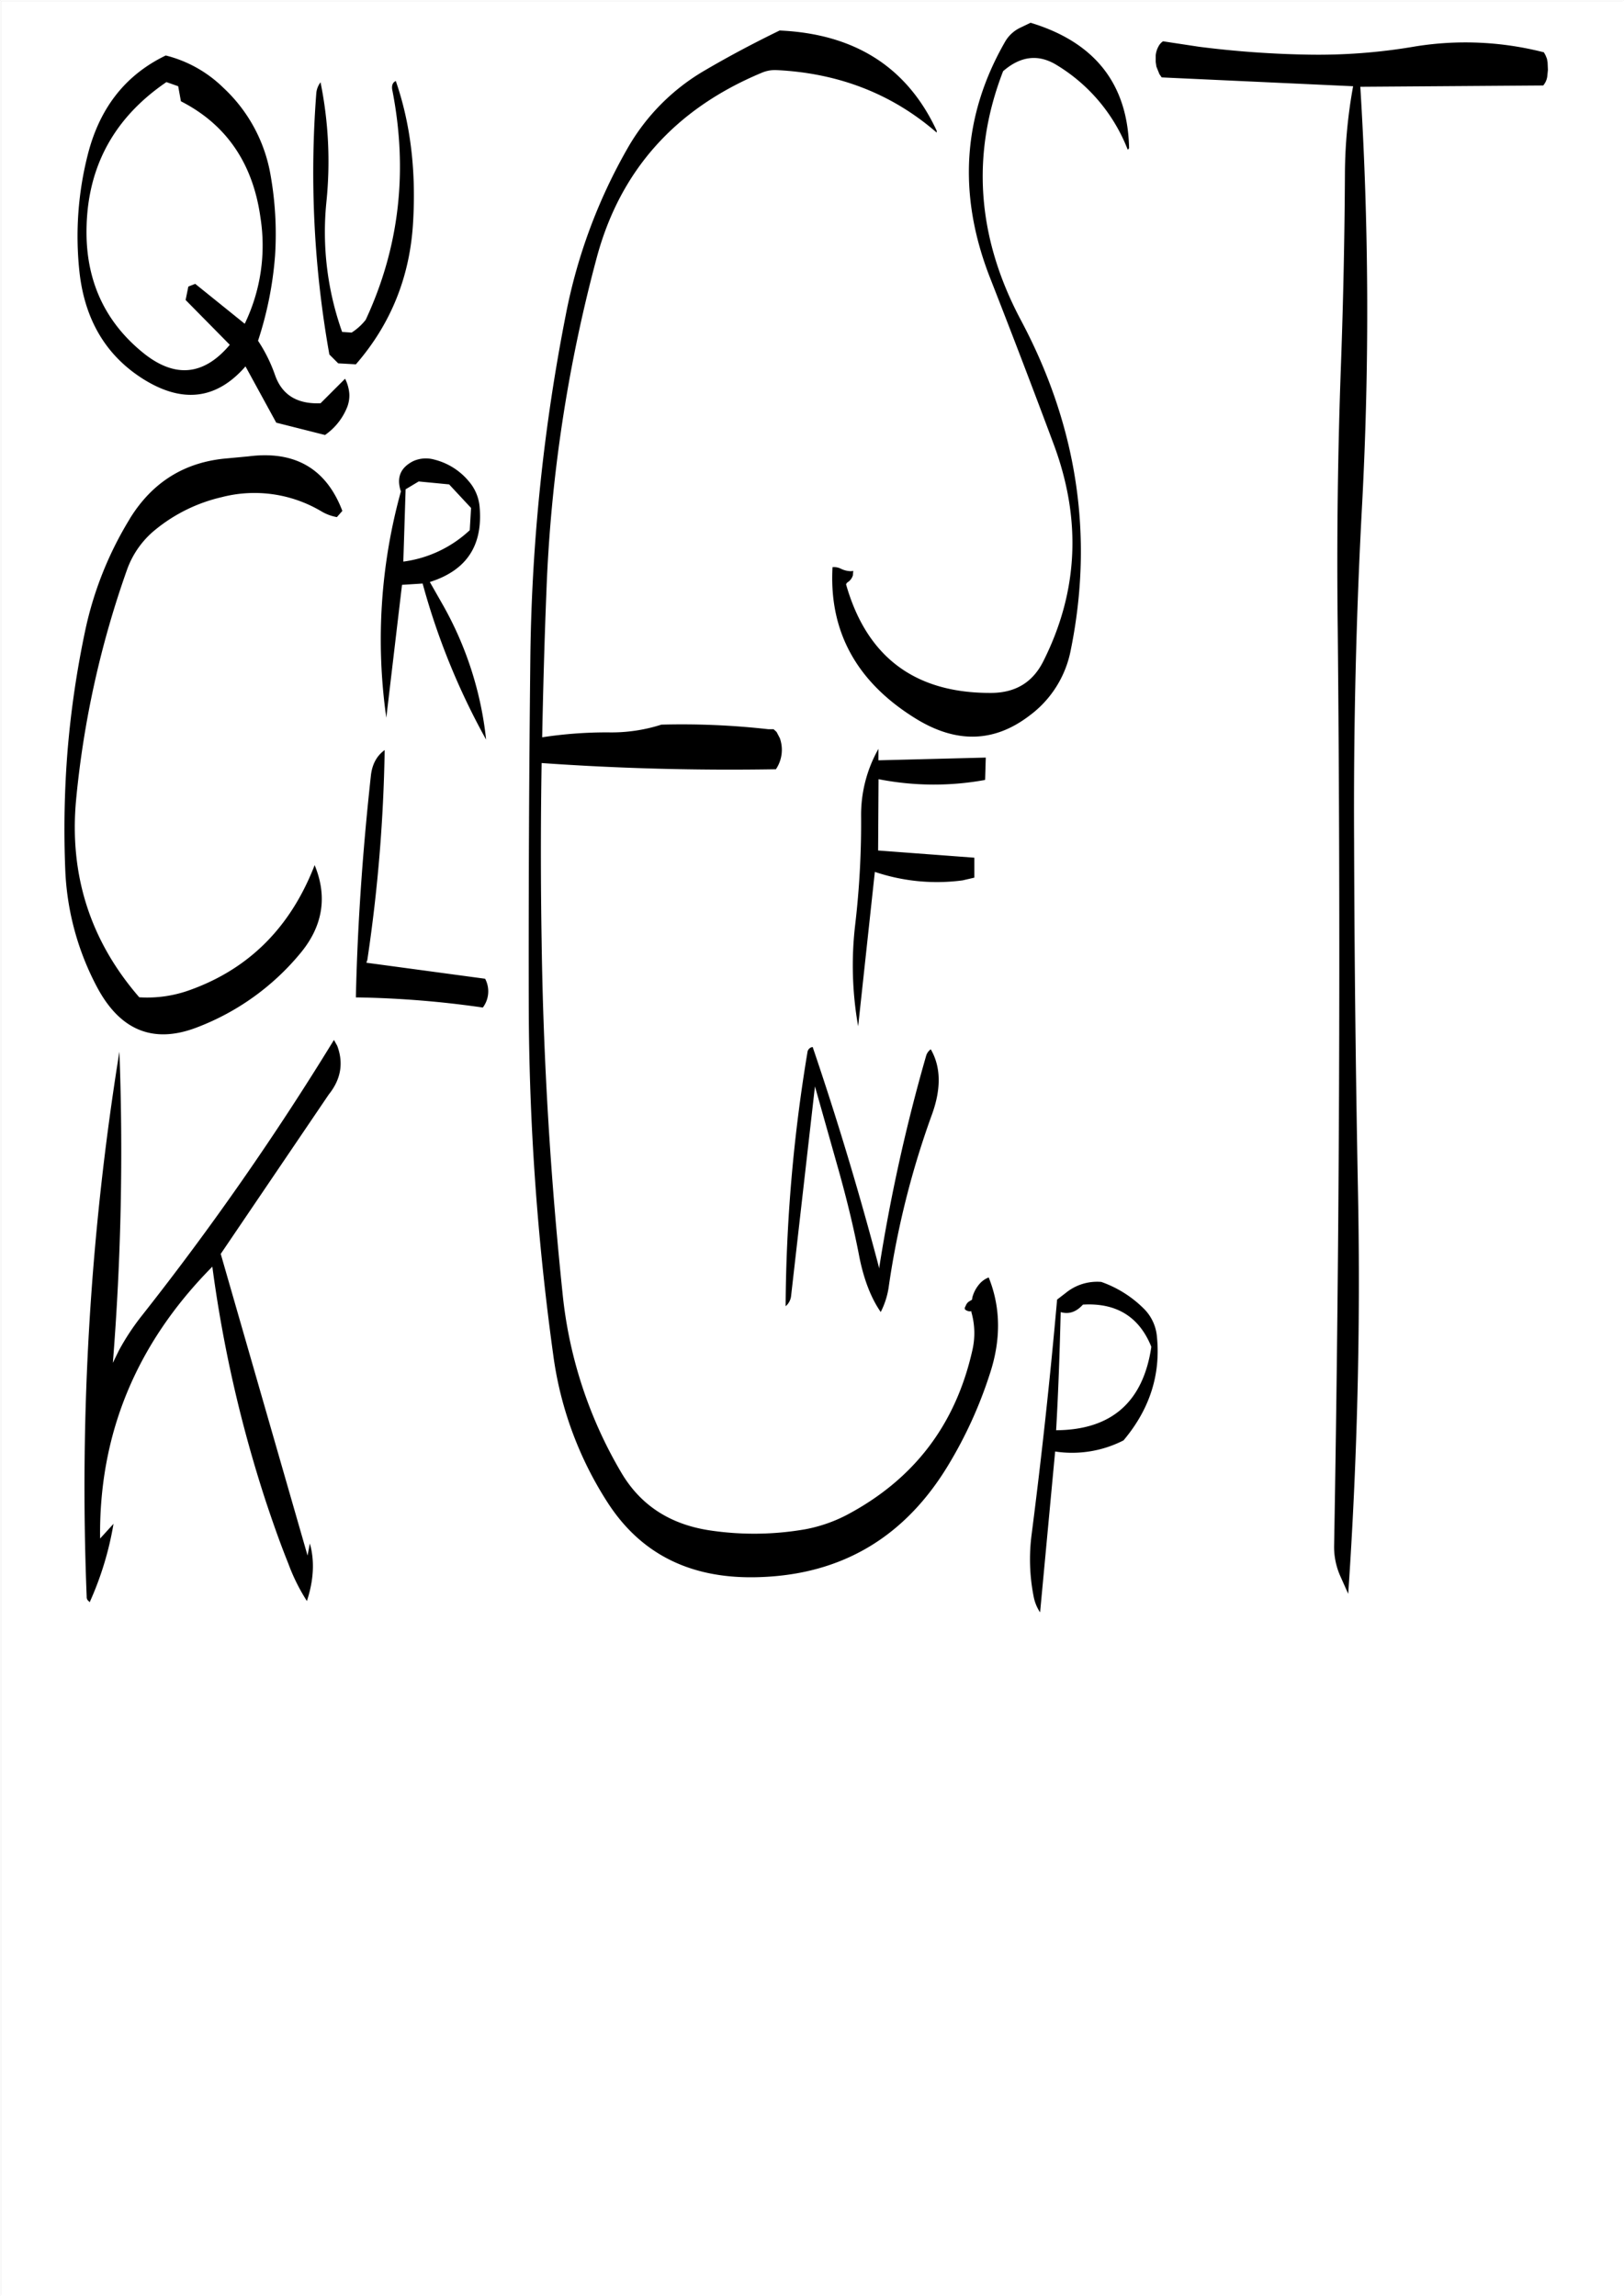 <svg id="Layer_1" data-name="Layer 1" xmlns="http://www.w3.org/2000/svg" viewBox="0 0 595.57 842.18"><rect x="0" y="0" width="595.57" height="842.18" fill="#808080" stroke="none"/><defs><style>.cls-1{fill:#fff;}.cls-2{fill:none;stroke:#fff;stroke-linecap:round;stroke-linejoin:round;stroke-width:0.38px;}.cls-3{fill-rule:evenodd;}</style></defs><rect class="cls-1" x="0.31" y="0.31" width="595.08" height="841.68"/><rect class="cls-2" x="0.19" y="0.19" width="595.2" height="841.8"/><path class="cls-3" d="M387.12,524.4c.84-14.52,1.32-28.92,1.68-43.32,3,.84,5.64,0,8.16-2.76,12.24-.72,20.64,4.44,25.08,15.48Q417.54,524.22,387.12,524.4ZM403.68,470a18.18,18.18,0,0,0-13.08,4.08l-3.12,2.4q-3.78,42.84-9.36,86.28a70.38,70.38,0,0,0,.72,22.44,15.87,15.87,0,0,0,2.4,6l5.52-59a41.4,41.4,0,0,0,25.08-4.08Q426.24,511,424.08,490a16.42,16.42,0,0,0-4.92-10.32A41.52,41.52,0,0,0,403.68,470ZM295.92,385.8a586.84,586.84,0,0,0-8,93.12,5.74,5.74,0,0,0,2-3.72l8.76-76.92,8.64,30.6c3,10.68,5.64,21.48,7.68,32.16,1.68,8.28,4.32,15,7.8,20a29.61,29.61,0,0,0,3-9.72,317.67,317.67,0,0,1,15.84-62.88c3.36-9.36,3.24-17.28-.48-23.76a4.38,4.38,0,0,0-1.68,2.28,640.9,640.9,0,0,0-17.28,78.12l-.12-.72q-10.8-41-24.24-80.52A2.17,2.17,0,0,0,295.92,385.8Zm-172.44-2.4-1.2-2.16A1037.41,1037.41,0,0,1,52,482.16a88.11,88.11,0,0,0-8.64,13.08l-2.16,4.44a979.21,979.21,0,0,0,2.4-114.12,1002.17,1002.17,0,0,0-12,199.92,1.82,1.82,0,0,0,.84,1.68l.24.36a116.8,116.8,0,0,0,8.76-28.8l-4.92,5.4q-.72-57.42,41.16-99.72a479.87,479.87,0,0,0,19.68,86.28c2.52,7.56,5.16,15.12,8.16,22.56a70.4,70.4,0,0,0,6.84,13.8c2.52-7.68,2.88-14.76,1.08-21.12l-.84,4.44L80.76,459.72l39.6-58.44C124.8,395.76,125.88,389.76,123.48,383.4Zm12.36-99.24c-3,27.36-4.92,54.48-5.52,81.48a359.68,359.68,0,0,1,46.56,3.72,9.88,9.88,0,0,0,.84-10.56l-43.56-5.88.36-1a581.55,581.55,0,0,0,6.36-77C138,277,136.32,280.08,135.84,284.16ZM159,168.36a11.3,11.3,0,0,0-7.68.6c-4.68,2.4-6.12,6-4.56,10.92h.12a203.78,203.78,0,0,0-5.4,83.16l5.76-48.72,7.56-.48a256.7,256.7,0,0,0,23.28,57.24,127.78,127.78,0,0,0-16.2-50l-4.44-7.8C171,209,177,199.8,175.68,185.52a16.47,16.47,0,0,0-4-9.24A24,24,0,0,0,159,168.36Zm13.56,17.76-.48,8.16a44,44,0,0,1-24.36,11.52l.84-26.52,4.8-2.88,11.16,1.08Zm-125.16,4A129.93,129.93,0,0,0,31,231.36,354.64,354.64,0,0,0,24.6,275a363.63,363.63,0,0,0-.84,44.28,100.14,100.14,0,0,0,11.52,42.36c8.52,16.2,20.88,21.24,37.08,14.88a91.33,91.33,0,0,0,37.44-26.88c8.4-10,10.2-20.88,5.4-32.52q-13.14,34-45.48,45.72a45.86,45.86,0,0,1-18.84,2.76q-27-31.14-23.16-72.48a351.24,351.24,0,0,1,18.72-84.48A33.29,33.29,0,0,1,57,193.92a59.55,59.55,0,0,1,24.12-11.76,48,48,0,0,1,36.48,5.16,16.77,16.77,0,0,0,5.76,2.16l2-2.28c-5.88-15.48-17.4-22.2-34.44-20l-7.68.72C67.56,169.2,55.68,176.64,47.4,190.08ZM65.16,31.44l1,5.52c16.68,8.52,26.4,22.8,29.16,42.6a66,66,0,0,1-5.76,39L71.4,103.92l-2.52,1-1,4.92,16.2,16.44c-9.6,11.4-20.28,12.36-32,2.76-13.2-10.8-20-24.84-20.52-42q-.9-36.54,29.28-57.12ZM99,63.84A56.81,56.81,0,0,0,81.72,32,46.09,46.09,0,0,0,60.6,20.16c-14.52,7-24,18.84-28.44,35.76A121.26,121.26,0,0,0,29,100q3.06,26.1,23.4,38.88,21.6,13.5,37.44-4.68l11.28,20.64L119,159.36a22.61,22.61,0,0,0,7.92-9.72,11.77,11.77,0,0,0,1-5.28,14.59,14.59,0,0,0-1.56-5.64l-9,9c-8.64.36-14.16-3.12-16.68-10.32a56,56,0,0,0-6.24-12.6,132,132,0,0,0,6.24-31.2A124,124,0,0,0,99,63.84Zm44.64-31.2q8.82,44.64-9.72,84.48a21,21,0,0,1-5.16,4.68l-3.48-.24a109.35,109.35,0,0,1-5.76-47.76A145.88,145.88,0,0,0,117.36,30a7.69,7.69,0,0,0-1.56,4.08,379.14,379.14,0,0,0,4.8,95.76l3.24,3.24,6.48.36c12.84-14.76,19.92-32.28,21-52.44,1.08-18.84-1-36-6.36-51.48C143.88,30,143.4,31.08,143.64,32.64ZM343.32,47.76Q327.12,12.84,285.72,11c-9.12,4.44-18.24,9.24-27.24,14.52A77.3,77.3,0,0,0,230,54.12a198.51,198.51,0,0,0-22.68,61.08,692.39,692.39,0,0,0-13,124.32q-.72,64.44-.6,129a951.1,951.1,0,0,0,9,128.4,132,132,0,0,0,20,54.12c12.36,19.08,30.84,28.08,55.56,27.24q45.54-1.44,69.48-41.4a157.47,157.47,0,0,0,15-33c4.2-12.6,4.08-24.48-.36-35.52A8.44,8.44,0,0,0,358.8,471a12.38,12.38,0,0,0-2.4,4.68l-.12.84-1.2.72a3.28,3.28,0,0,0-1.08,1.44l-.36.72v.6a2.56,2.56,0,0,0,2.4.72v.36a27.85,27.85,0,0,1,.36,14c-6.12,27.24-21.36,47.28-46,60.36a54.77,54.77,0,0,1-15.24,5.28,109.48,109.48,0,0,1-35.4.36c-14.52-2.28-25.2-9.36-32.16-21.24a160.63,160.63,0,0,1-21.48-65.64c-4.44-42.6-7.08-85.68-7.68-129.24-.36-21.84-.36-43.56,0-65.28,28.2,2,56.76,2.76,85.92,2.28a12.75,12.75,0,0,0,1.44-11.4l-1.2-2.28-1.08-1h-1.92a283,283,0,0,0-39.24-1.68A60,60,0,0,1,223,268.44a155.92,155.92,0,0,0-24.36,1.8c.36-17.88.84-35.76,1.56-53.52A550.56,550.56,0,0,1,218.52,94.8c8.52-32.28,28.8-55,60.6-68.28a12.27,12.27,0,0,1,5.4-1c22.68,1.08,42.36,8.64,58.8,22.92Zm17.76,238.08.24-8.16-39.36,1v-4.2a49.2,49.2,0,0,0-6.36,24.36,320.43,320.43,0,0,1-2.16,40.08,128,128,0,0,0,1.08,37.32l6.12-56.64a71.16,71.16,0,0,0,32.16,3.12l4.32-1V314.4l-35.28-2.64L322,285.6a104.6,104.6,0,0,0,38.64.36Zm26.4-262.08a62.86,62.86,0,0,1,25.92,31l.48-.6q-.72-35.28-36.12-46L373.92,10a12.7,12.7,0,0,0-5.4,4.92q-23.58,40.86-5.64,86.76,12.06,30.78,23.4,61.2c10.2,27.48,9,53.88-3.84,79.44-3.84,7.68-10.08,11.52-18.84,11.64q-42.12.36-53.52-39.84l.36-.6a4.55,4.55,0,0,0,2.16-2.76l.12-1.56-.72.12a8.77,8.77,0,0,1-4-1,5.63,5.63,0,0,0-2.88-.48c-1.32,23.64,8.88,42.12,30.36,55.44,14.88,9.24,28.8,9,41.88-1a39,39,0,0,0,15.12-24q12.78-62.82-18.36-121.2Q350,71.58,367.68,25.92,377.4,17.46,387.48,23.76Zm179.76,4.08.24-2.4-.12-2.76-.24-1.32-.48-1.2L566,19a115.6,115.6,0,0,0-47.16-2.16,209.45,209.45,0,0,1-39.72,3,361.77,361.77,0,0,1-39.6-2.88l-13.2-2a5,5,0,0,0-1.68,1.92,8.35,8.35,0,0,0-1,3.24v2.4l.24,1.68L425,27l.84,1.2,70.2,3.24a183.81,183.81,0,0,0-3,31.56c-.12,23.4-.6,46.8-1.44,70.08q-1.8,48.78-1.2,97.44,1.62,167.94-1.32,335.76a26.45,26.45,0,0,0,2.16,11.4l3,6.72q5-73.26,3.6-146.64c-.84-43.08-1.32-86-1.44-129.12-.24-41.64.72-83.4,3-125a1339,1339,0,0,0-.72-152l67.08-.48A6.47,6.47,0,0,0,567.24,27.84Z" transform="translate(0.19 0.19)"/></svg>